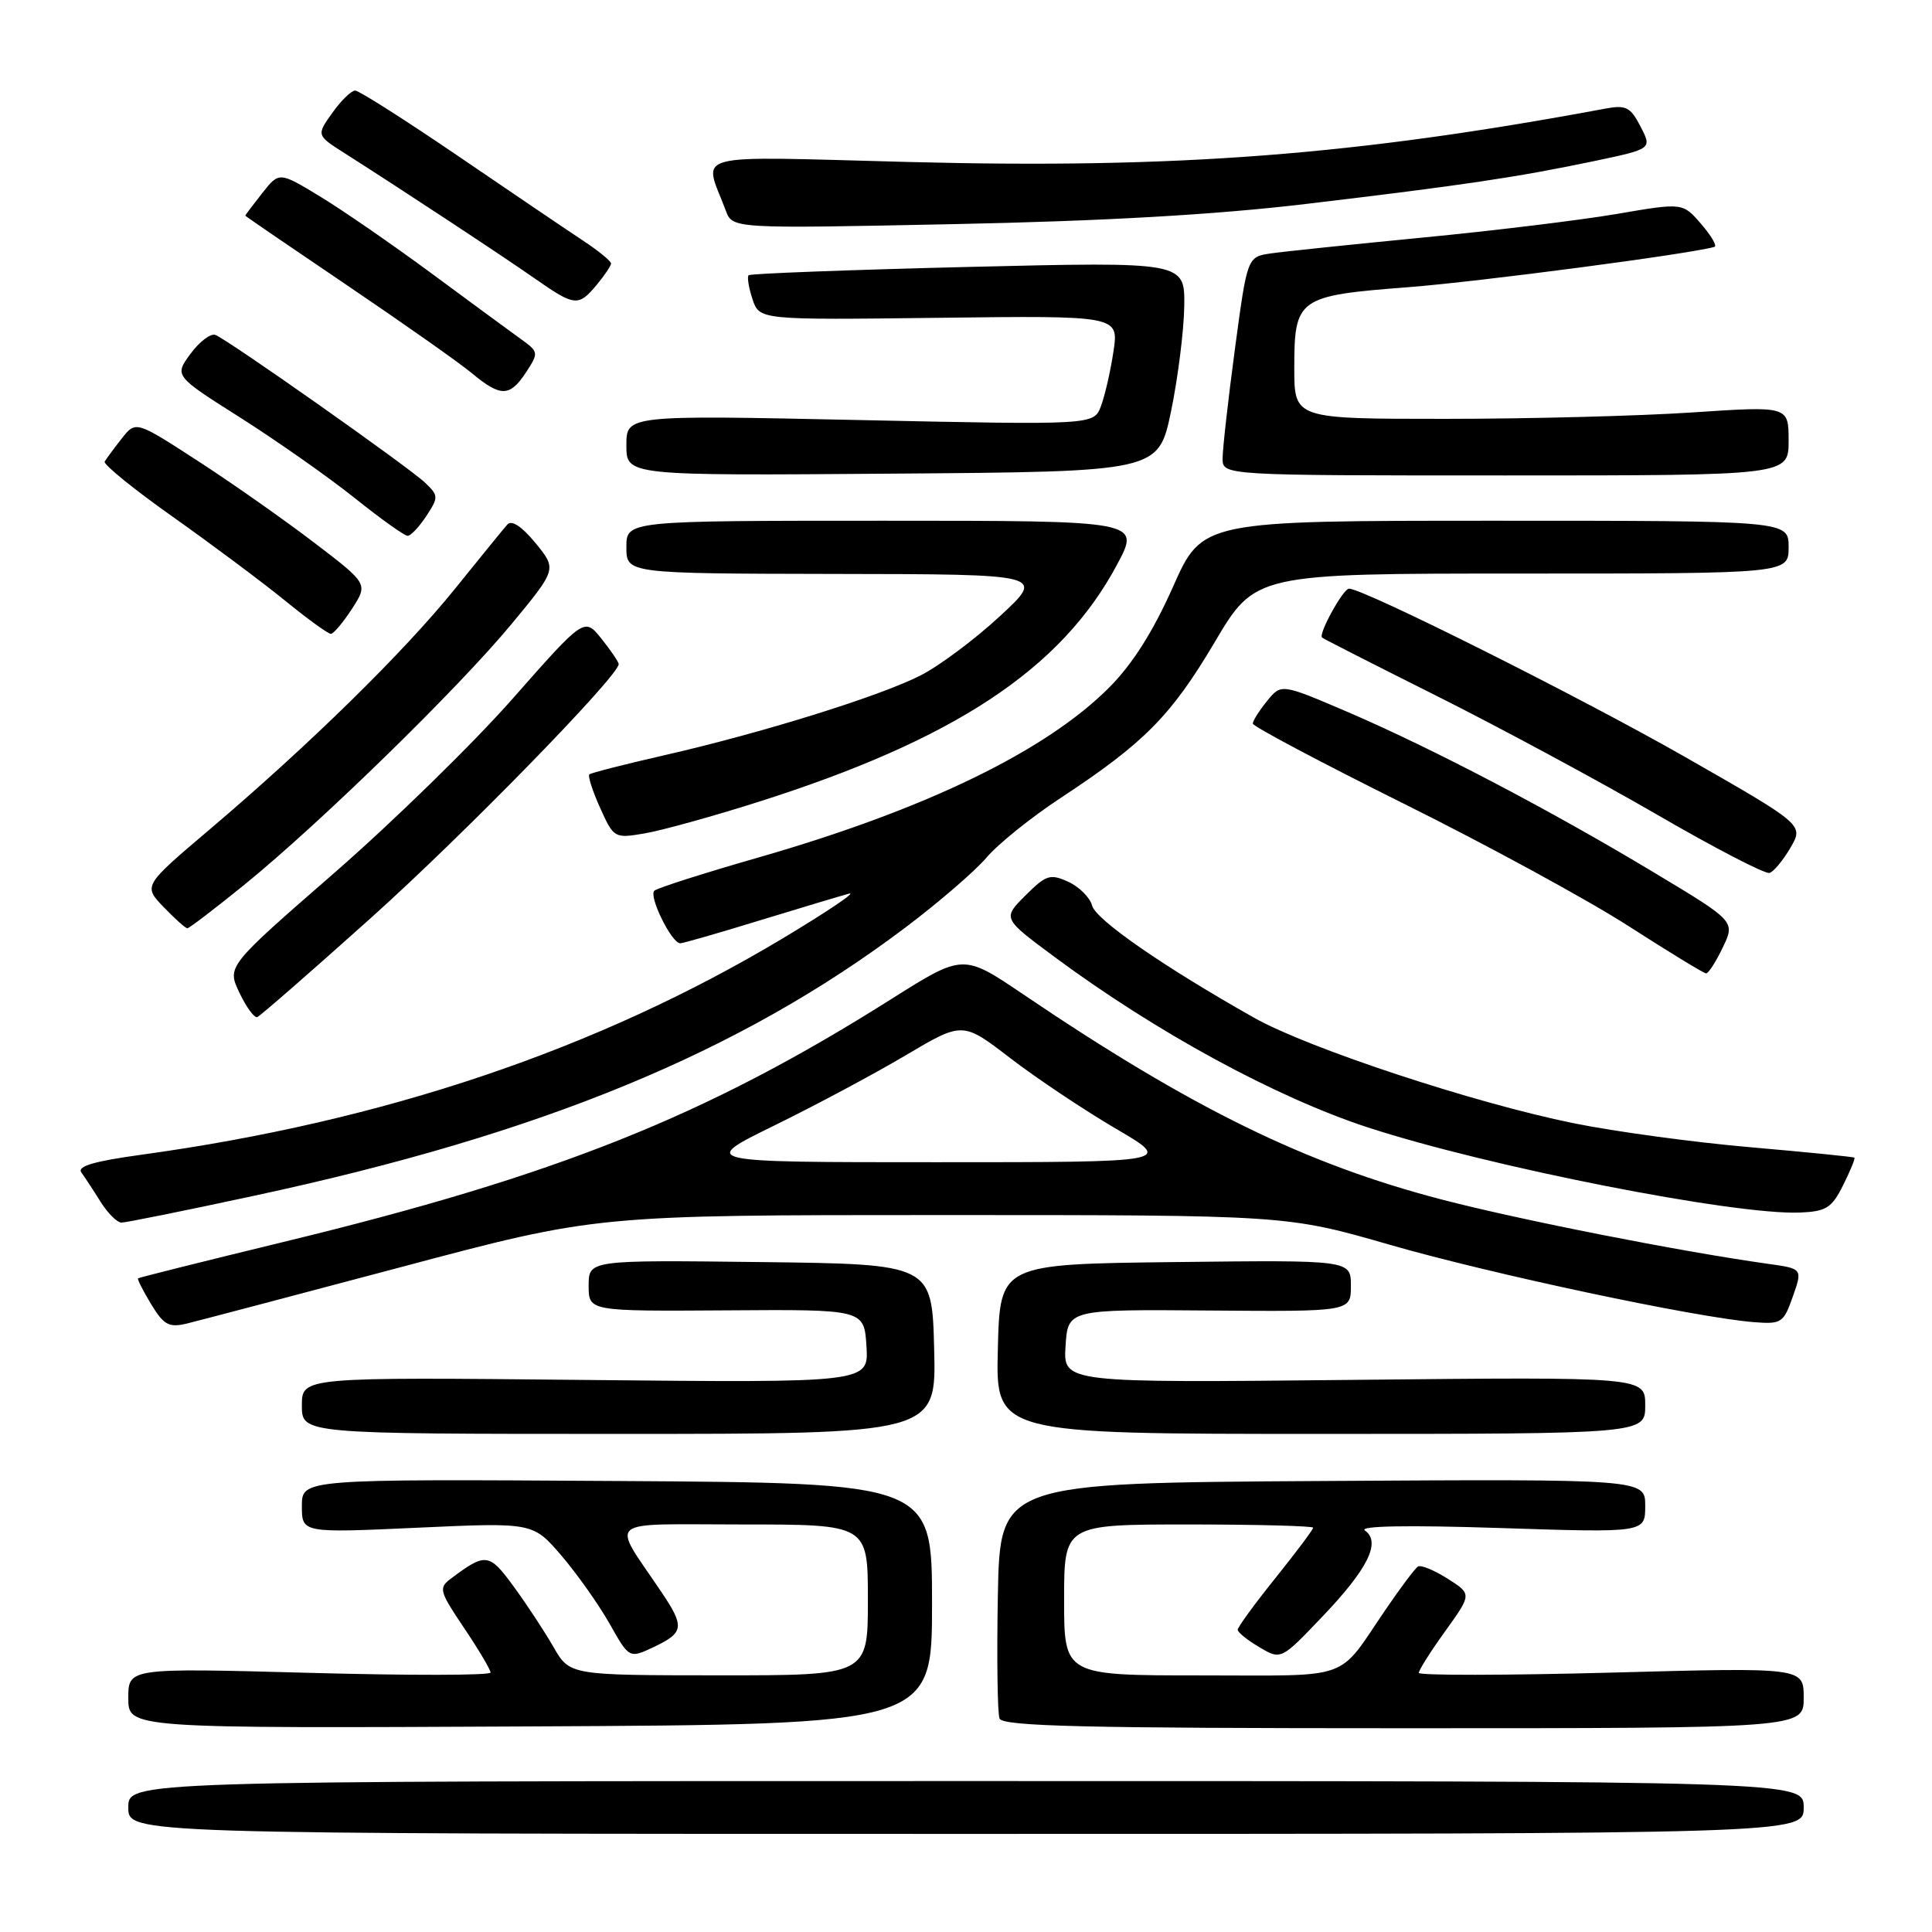 <?xml version="1.0" encoding="UTF-8" standalone="no"?>
<!DOCTYPE svg PUBLIC "-//W3C//DTD SVG 1.1//EN" "http://www.w3.org/Graphics/SVG/1.1/DTD/svg11.dtd" >
<svg xmlns="http://www.w3.org/2000/svg" xmlns:xlink="http://www.w3.org/1999/xlink" version="1.1" viewBox="0 0 256 256">
 <g >
 <path fill="currentColor"
d=" M 239.00 239.50 C 239.00 236.00 239.00 236.00 128.00 236.00 C 17.00 236.00 17.00 236.00 17.00 239.50 C 17.00 243.00 17.00 243.00 128.00 243.00 C 239.00 243.00 239.00 243.00 239.00 239.50 Z  M 123.50 212.50 C 123.50 196.50 123.50 196.50 81.75 196.24 C 40.00 195.98 40.00 195.98 40.00 199.55 C 40.00 203.13 40.00 203.13 55.31 202.43 C 70.61 201.73 70.61 201.73 74.38 206.11 C 76.45 208.53 79.32 212.59 80.77 215.14 C 83.38 219.78 83.38 219.78 86.69 218.21 C 90.63 216.33 90.73 215.55 87.66 210.98 C 80.95 200.99 79.74 202.00 98.38 202.00 C 115.00 202.00 115.00 202.00 115.00 212.00 C 115.00 222.00 115.00 222.00 95.25 221.99 C 75.50 221.98 75.50 221.98 73.34 218.24 C 72.16 216.18 69.79 212.58 68.07 210.23 C 64.82 205.77 64.36 205.71 59.74 209.18 C 58.09 210.41 58.21 210.84 61.49 215.71 C 63.42 218.58 65.00 221.24 65.00 221.62 C 65.00 222.01 54.20 222.02 41.00 221.66 C 17.00 221.01 17.00 221.01 17.00 225.01 C 17.00 229.02 17.00 229.02 70.25 228.76 C 123.50 228.50 123.50 228.50 123.50 212.50 Z  M 239.00 224.97 C 239.00 220.94 239.00 220.94 213.50 221.63 C 199.47 222.00 188.00 222.02 188.00 221.66 C 188.00 221.30 189.58 218.80 191.52 216.11 C 195.03 211.22 195.03 211.22 191.81 209.18 C 190.04 208.05 188.27 207.33 187.89 207.57 C 187.51 207.80 185.59 210.36 183.62 213.25 C 177.07 222.85 179.46 222.00 159.14 222.00 C 141.00 222.00 141.00 222.00 141.00 212.00 C 141.00 202.00 141.00 202.00 157.50 202.00 C 166.57 202.00 174.00 202.20 174.00 202.43 C 174.00 202.67 171.75 205.67 169.00 209.10 C 166.25 212.52 164.00 215.61 164.00 215.95 C 164.00 216.29 165.29 217.33 166.87 218.26 C 169.74 219.96 169.74 219.96 175.23 214.20 C 181.27 207.87 183.02 204.32 180.86 202.80 C 179.99 202.19 186.45 202.07 198.75 202.47 C 218.00 203.10 218.00 203.10 218.00 199.54 C 218.00 195.98 218.00 195.98 175.25 196.24 C 132.50 196.50 132.50 196.50 132.22 211.46 C 132.07 219.68 132.17 226.99 132.44 227.71 C 132.84 228.74 143.51 229.00 185.97 229.00 C 239.00 229.00 239.00 229.00 239.00 224.97 Z  M 123.78 178.75 C 123.50 167.50 123.50 167.50 100.75 167.23 C 78.00 166.96 78.00 166.96 78.00 170.36 C 78.00 173.75 78.00 173.75 96.25 173.63 C 114.50 173.50 114.50 173.50 114.81 178.37 C 115.12 183.23 115.12 183.23 77.56 182.85 C 40.00 182.47 40.00 182.47 40.00 186.23 C 40.00 190.00 40.00 190.00 82.03 190.00 C 124.07 190.00 124.07 190.00 123.78 178.75 Z  M 218.00 186.22 C 218.00 182.44 218.00 182.44 179.44 182.84 C 140.88 183.24 140.88 183.24 141.19 178.37 C 141.50 173.50 141.50 173.50 160.25 173.65 C 179.00 173.80 179.00 173.80 179.00 170.38 C 179.00 166.96 179.00 166.96 155.75 167.23 C 132.50 167.50 132.50 167.50 132.22 178.75 C 131.93 190.00 131.93 190.00 174.97 190.00 C 218.00 190.00 218.00 190.00 218.00 186.22 Z  M 53.28 167.86 C 79.05 161.00 79.05 161.00 124.78 161.00 C 170.51 161.00 170.51 161.00 184.23 164.96 C 197.66 168.83 224.69 174.58 232.38 175.19 C 236.05 175.48 236.33 175.30 237.56 171.80 C 238.86 168.10 238.86 168.10 234.18 167.45 C 222.59 165.82 201.52 161.67 191.10 158.96 C 173.02 154.26 157.89 146.85 135.56 131.74 C 127.62 126.37 127.62 126.37 118.06 132.41 C 93.51 147.91 73.80 155.78 37.50 164.58 C 27.05 167.12 18.40 169.28 18.29 169.39 C 18.17 169.50 18.96 171.04 20.03 172.82 C 21.71 175.58 22.39 175.94 24.75 175.38 C 26.26 175.01 39.10 171.63 53.28 167.86 Z  M 33.74 158.43 C 71.81 150.25 98.00 139.46 119.96 122.91 C 124.35 119.60 129.19 115.43 130.72 113.63 C 132.25 111.83 136.65 108.29 140.50 105.76 C 151.61 98.45 155.16 94.86 160.93 85.13 C 166.33 76.00 166.33 76.00 201.66 76.00 C 237.00 76.00 237.00 76.00 237.00 72.50 C 237.00 69.00 237.00 69.00 198.16 69.00 C 159.32 69.00 159.32 69.00 155.43 77.75 C 152.81 83.65 150.07 87.99 147.00 91.07 C 138.60 99.52 122.63 107.26 100.50 113.62 C 93.35 115.67 87.14 117.65 86.71 118.02 C 85.90 118.70 88.98 124.98 90.13 124.99 C 90.47 125.00 95.20 123.64 100.63 121.97 C 106.06 120.31 111.40 118.71 112.50 118.41 C 113.60 118.12 109.62 120.80 103.65 124.38 C 79.13 139.06 50.82 148.60 18.72 153.01 C 12.46 153.87 10.18 154.54 10.78 155.36 C 11.24 155.99 12.39 157.74 13.33 159.25 C 14.28 160.76 15.52 162.00 16.10 162.00 C 16.68 162.00 24.62 160.40 33.74 158.43 Z  M 244.22 157.05 C 245.17 155.16 245.84 153.51 245.72 153.40 C 245.60 153.28 239.43 152.67 232.00 152.02 C 224.57 151.38 214.00 149.95 208.50 148.83 C 195.37 146.17 173.32 138.89 166.18 134.86 C 154.19 128.10 145.20 121.87 144.71 120.00 C 144.43 118.93 143.01 117.51 141.55 116.84 C 139.15 115.75 138.62 115.92 135.87 118.66 C 132.84 121.69 132.84 121.69 139.68 126.76 C 153.18 136.77 169.05 145.40 181.28 149.40 C 197.25 154.61 229.82 161.02 238.50 160.67 C 241.99 160.52 242.72 160.06 244.22 157.05 Z  M 49.15 121.63 C 61.38 110.67 81.94 89.60 81.98 88.00 C 81.98 87.72 80.96 86.22 79.71 84.65 C 77.43 81.80 77.43 81.80 67.97 92.53 C 62.77 98.44 52.12 108.85 44.29 115.67 C 30.06 128.06 30.06 128.06 31.73 131.55 C 32.64 133.47 33.71 134.92 34.09 134.77 C 34.48 134.62 41.26 128.71 49.15 121.63 Z  M 228.28 125.54 C 229.93 122.08 229.93 122.08 219.21 115.64 C 205.52 107.40 189.91 99.22 178.64 94.37 C 169.77 90.57 169.77 90.57 167.89 92.89 C 166.85 94.17 166.00 95.52 166.00 95.88 C 166.00 96.24 175.03 101.03 186.07 106.52 C 197.11 112.01 210.50 119.30 215.82 122.73 C 221.14 126.15 225.75 128.96 226.06 128.98 C 226.38 128.99 227.37 127.44 228.28 125.54 Z  M 32.36 117.25 C 42.42 109.08 60.71 91.23 67.78 82.69 C 73.79 75.42 73.79 75.42 70.96 71.96 C 69.15 69.76 67.80 68.86 67.23 69.50 C 66.74 70.05 63.62 73.88 60.30 78.00 C 53.55 86.38 40.92 98.76 27.74 109.94 C 18.98 117.37 18.98 117.37 21.68 120.19 C 23.16 121.73 24.58 123.00 24.83 123.00 C 25.07 123.00 28.46 120.41 32.36 117.25 Z  M 237.25 112.32 C 239.01 109.29 239.01 109.29 223.26 100.29 C 209.44 92.40 180.69 78.00 178.75 78.00 C 177.98 78.00 174.66 84.01 175.18 84.48 C 175.35 84.64 182.25 88.15 190.50 92.28 C 198.75 96.42 211.79 103.44 219.49 107.90 C 227.18 112.36 233.92 115.86 234.48 115.67 C 235.03 115.49 236.28 113.98 237.25 112.32 Z  M 100.31 106.31 C 126.46 98.03 140.63 88.67 148.03 74.79 C 151.12 69.00 151.12 69.00 117.06 69.00 C 83.00 69.00 83.00 69.00 83.00 72.50 C 83.00 76.00 83.00 76.00 110.75 76.05 C 138.50 76.09 138.50 76.09 132.50 81.64 C 129.20 84.70 124.47 88.23 121.98 89.50 C 116.53 92.27 100.97 97.12 88.00 100.08 C 82.78 101.27 78.32 102.41 78.09 102.61 C 77.87 102.81 78.51 104.81 79.52 107.05 C 81.33 111.06 81.41 111.11 85.42 110.43 C 87.65 110.05 94.36 108.20 100.31 106.31 Z  M 46.64 80.67 C 48.78 77.36 48.78 77.36 41.64 71.91 C 37.71 68.91 30.79 64.04 26.25 61.10 C 17.99 55.74 17.99 55.74 16.12 58.12 C 15.09 59.43 14.08 60.80 13.87 61.16 C 13.67 61.53 17.73 64.83 22.91 68.49 C 28.08 72.15 34.76 77.14 37.75 79.57 C 40.74 82.01 43.48 83.99 43.84 83.99 C 44.20 83.98 45.46 82.49 46.64 80.67 Z  M 56.49 68.38 C 58.12 65.89 58.11 65.67 56.35 63.98 C 54.23 61.94 30.23 45.03 28.54 44.38 C 27.92 44.14 26.44 45.26 25.25 46.87 C 23.09 49.80 23.09 49.80 31.89 55.37 C 36.72 58.44 43.51 63.21 46.97 65.97 C 50.43 68.74 53.60 71.00 54.01 71.00 C 54.43 71.00 55.54 69.82 56.49 68.38 Z  M 155.17 54.50 C 156.08 50.10 156.87 43.84 156.92 40.59 C 157.00 34.68 157.00 34.68 128.30 35.37 C 112.51 35.76 99.42 36.25 99.20 36.47 C 98.97 36.69 99.21 38.12 99.71 39.64 C 100.63 42.40 100.63 42.40 124.44 42.11 C 148.25 41.82 148.25 41.82 147.54 46.57 C 147.15 49.18 146.40 52.44 145.88 53.82 C 144.93 56.32 144.93 56.32 113.96 55.66 C 83.00 55.00 83.00 55.00 83.00 59.01 C 83.00 63.03 83.00 63.03 118.25 62.76 C 153.50 62.50 153.50 62.50 155.17 54.50 Z  M 237.00 58.40 C 237.00 53.80 237.00 53.80 224.25 54.65 C 217.24 55.12 202.50 55.50 191.50 55.50 C 171.50 55.50 171.50 55.50 171.50 48.79 C 171.50 39.51 171.96 39.18 186.54 38.06 C 196.11 37.32 224.15 33.62 227.18 32.71 C 227.55 32.59 226.75 31.23 225.41 29.68 C 222.97 26.85 222.97 26.85 214.23 28.35 C 209.43 29.17 197.85 30.58 188.50 31.48 C 179.15 32.39 170.10 33.33 168.38 33.58 C 165.27 34.04 165.27 34.04 163.63 46.27 C 162.73 53.00 162.00 59.51 162.00 60.75 C 162.00 63.00 162.00 63.00 199.50 63.00 C 237.00 63.00 237.00 63.00 237.00 58.40 Z  M 69.70 49.34 C 71.40 46.73 71.39 46.63 68.97 44.89 C 67.61 43.91 62.28 40.00 57.13 36.19 C 51.98 32.39 45.34 27.81 42.37 26.01 C 36.99 22.75 36.99 22.75 34.74 25.60 C 33.51 27.17 32.50 28.50 32.50 28.57 C 32.50 28.64 38.58 32.79 46.00 37.81 C 53.42 42.83 60.85 48.06 62.50 49.43 C 66.34 52.63 67.55 52.61 69.70 49.34 Z  M 79.06 37.75 C 80.09 36.51 80.95 35.24 80.97 34.93 C 80.99 34.61 79.31 33.24 77.25 31.88 C 75.19 30.52 67.76 25.49 60.74 20.70 C 53.72 15.92 47.57 12.00 47.06 12.00 C 46.55 12.00 45.19 13.33 44.03 14.96 C 41.92 17.92 41.92 17.92 45.71 20.33 C 53.13 25.05 66.57 33.90 70.90 36.93 C 76.16 40.60 76.64 40.65 79.06 37.75 Z  M 173.00 27.03 C 193.95 24.54 201.01 23.49 211.21 21.35 C 218.91 19.73 218.91 19.73 217.38 16.77 C 216.04 14.17 215.45 13.88 212.67 14.40 C 179.54 20.57 156.00 22.38 120.65 21.47 C 90.68 20.70 93.22 20.03 96.17 27.90 C 97.06 30.30 97.06 30.30 126.28 29.70 C 146.14 29.30 161.11 28.45 173.00 27.03 Z  M 102.59 149.14 C 108.04 146.47 115.89 142.28 120.03 139.82 C 127.56 135.36 127.56 135.36 133.88 140.22 C 137.36 142.89 143.64 147.08 147.83 149.54 C 155.46 154.00 155.46 154.00 124.07 154.00 C 92.68 154.00 92.68 154.00 102.59 149.14 Z "/>
</g>
</svg>